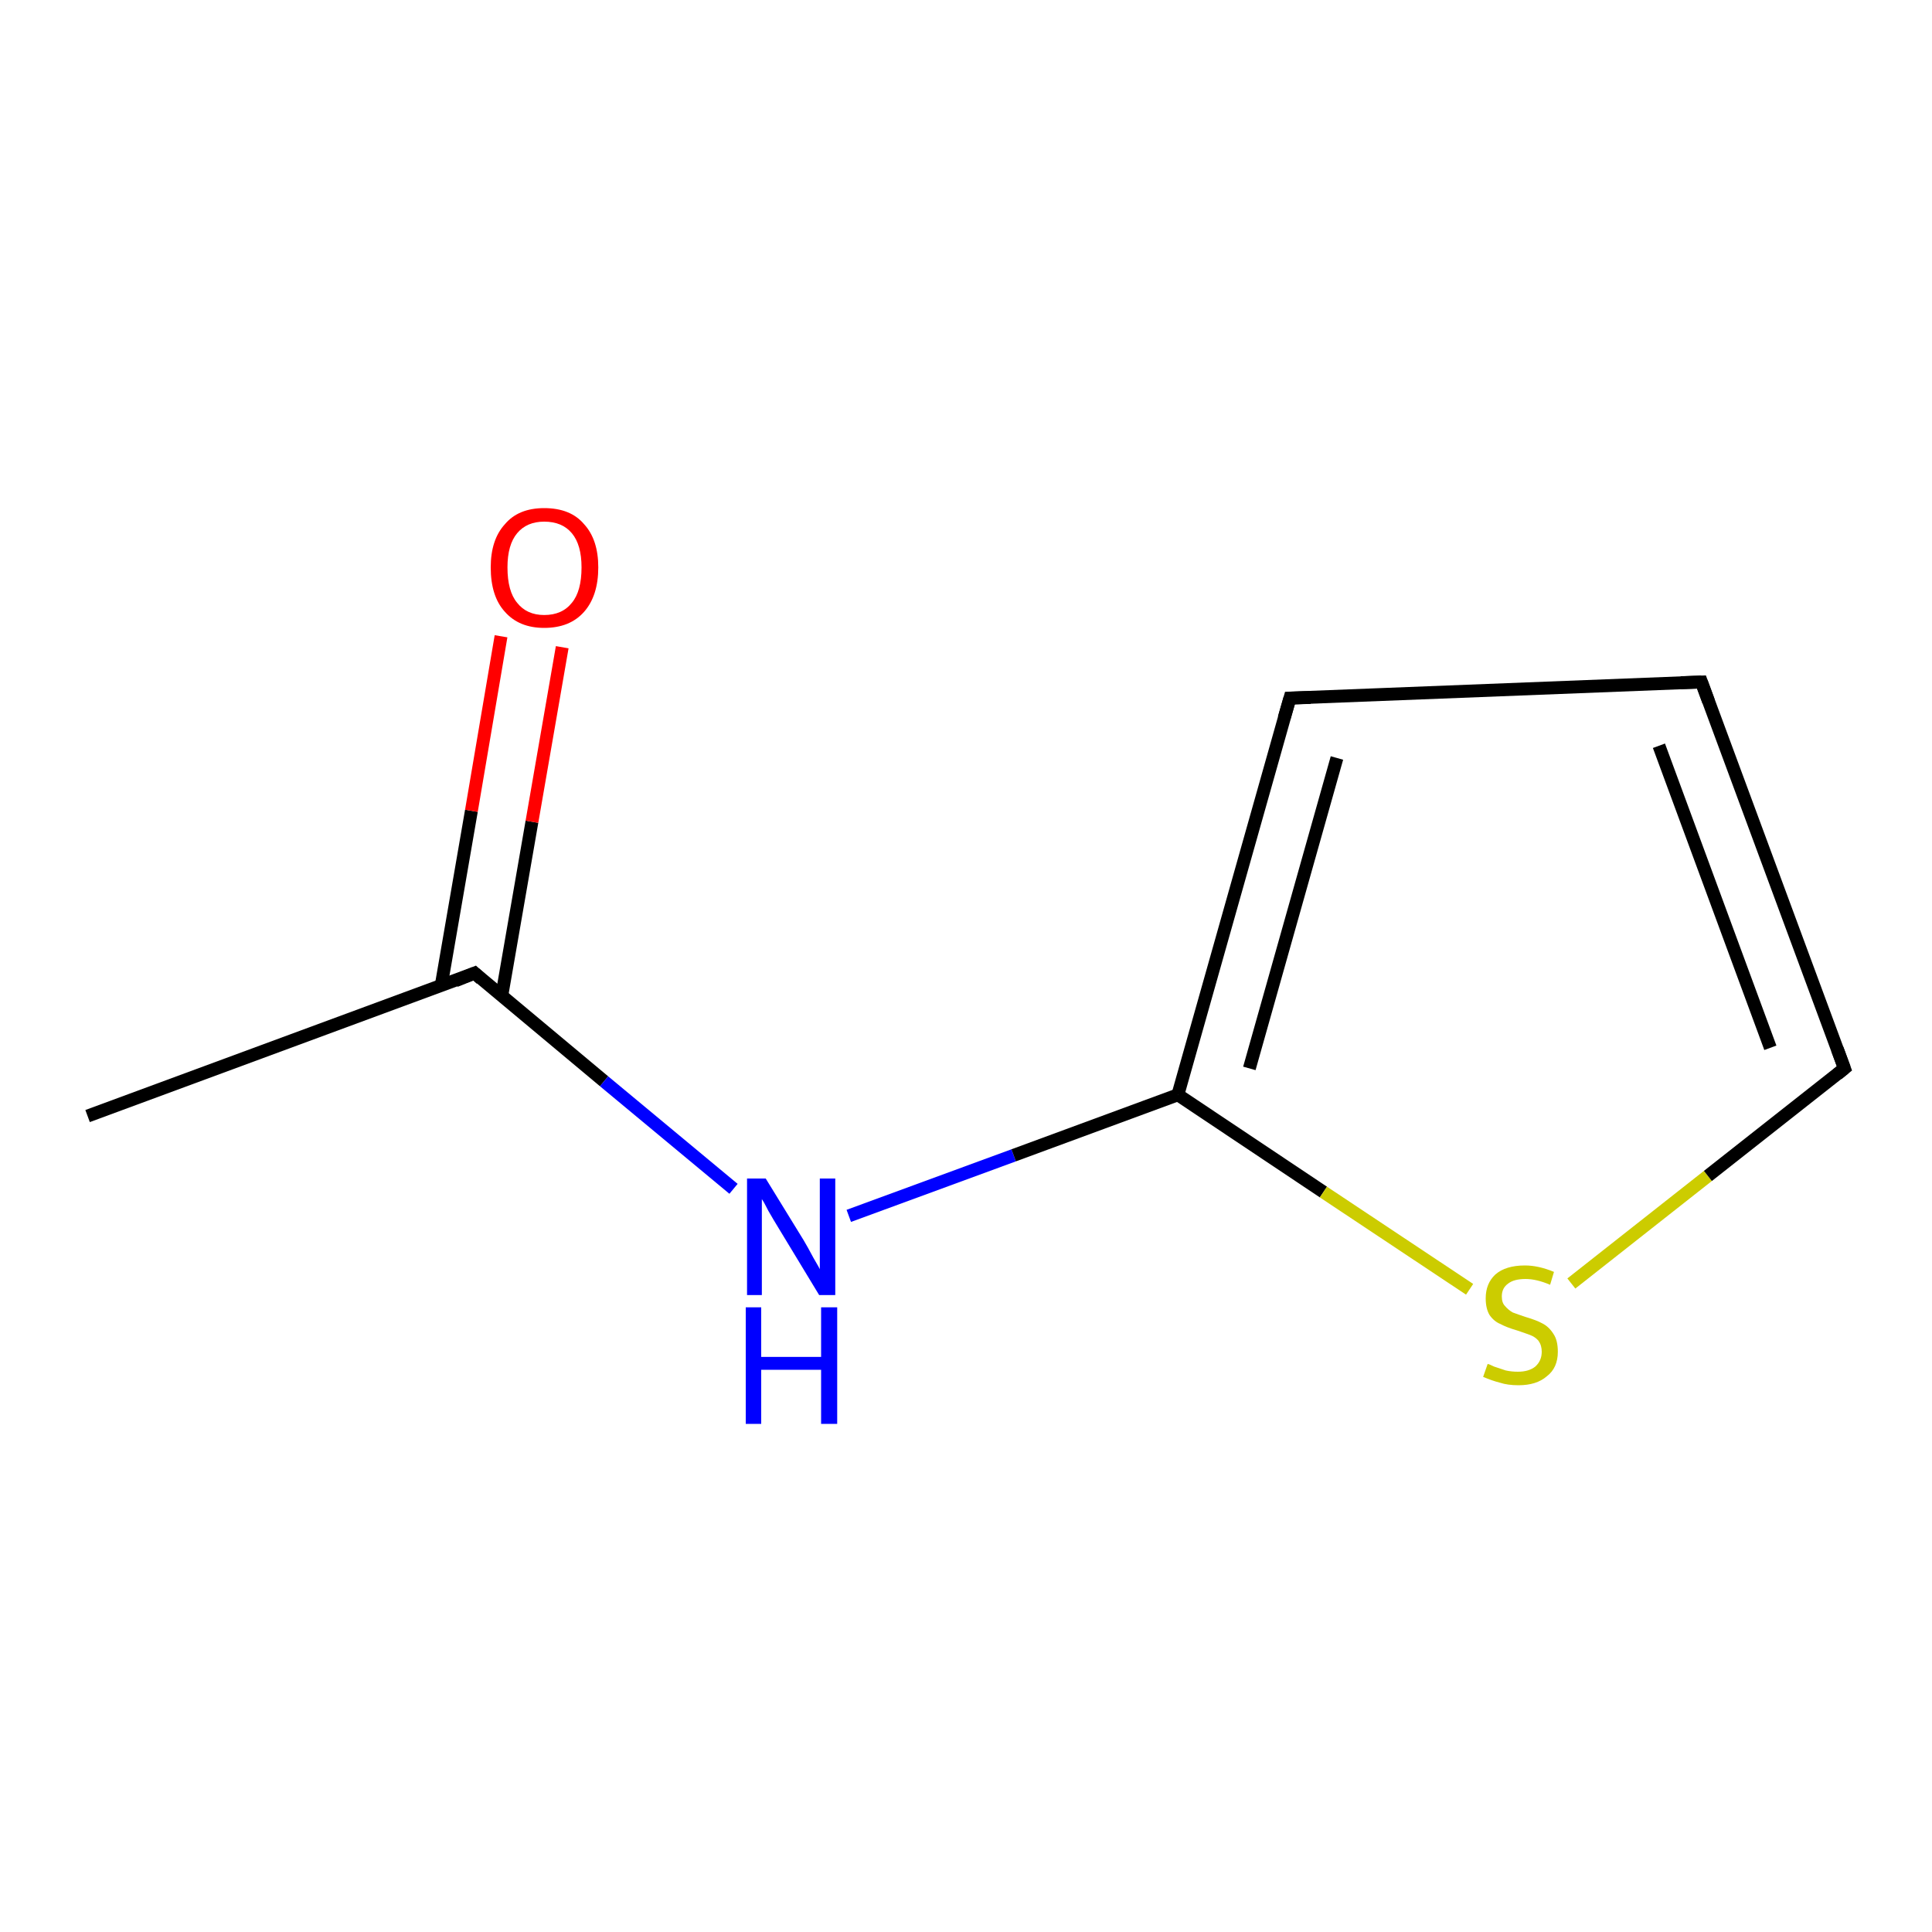 <?xml version='1.0' encoding='iso-8859-1'?>
<svg version='1.1' baseProfile='full'
              xmlns='http://www.w3.org/2000/svg'
                      xmlns:rdkit='http://www.rdkit.org/xml'
                      xmlns:xlink='http://www.w3.org/1999/xlink'
                  xml:space='preserve'
width='300px' height='300px' viewBox='0 0 300 300'>
<!-- END OF HEADER -->
<rect style='opacity:1.0;fill:#FFFFFF;stroke:none' width='300.0' height='300.0' x='0.0' y='0.0'> </rect>
<path class='bond-0 atom-0 atom-1' d='M 13.6,173.3 L 73.7,151.1' style='fill:none;fill-rule:evenodd;stroke:#000000;stroke-width:2.0px;stroke-linecap:butt;stroke-linejoin:miter;stroke-opacity:1' />
<path class='bond-1 atom-1 atom-2' d='M 77.9,154.7 L 82.6,127.6' style='fill:none;fill-rule:evenodd;stroke:#000000;stroke-width:2.0px;stroke-linecap:butt;stroke-linejoin:miter;stroke-opacity:1' />
<path class='bond-1 atom-1 atom-2' d='M 82.6,127.6 L 87.3,100.5' style='fill:none;fill-rule:evenodd;stroke:#FF0000;stroke-width:2.0px;stroke-linecap:butt;stroke-linejoin:miter;stroke-opacity:1' />
<path class='bond-1 atom-1 atom-2' d='M 68.5,153.1 L 73.2,125.9' style='fill:none;fill-rule:evenodd;stroke:#000000;stroke-width:2.0px;stroke-linecap:butt;stroke-linejoin:miter;stroke-opacity:1' />
<path class='bond-1 atom-1 atom-2' d='M 73.2,125.9 L 77.8,98.8' style='fill:none;fill-rule:evenodd;stroke:#FF0000;stroke-width:2.0px;stroke-linecap:butt;stroke-linejoin:miter;stroke-opacity:1' />
<path class='bond-2 atom-1 atom-3' d='M 73.7,151.1 L 93.8,167.9' style='fill:none;fill-rule:evenodd;stroke:#000000;stroke-width:2.0px;stroke-linecap:butt;stroke-linejoin:miter;stroke-opacity:1' />
<path class='bond-2 atom-1 atom-3' d='M 93.8,167.9 L 113.9,184.6' style='fill:none;fill-rule:evenodd;stroke:#0000FF;stroke-width:2.0px;stroke-linecap:butt;stroke-linejoin:miter;stroke-opacity:1' />
<path class='bond-3 atom-3 atom-4' d='M 131.8,188.8 L 157.4,179.4' style='fill:none;fill-rule:evenodd;stroke:#0000FF;stroke-width:2.0px;stroke-linecap:butt;stroke-linejoin:miter;stroke-opacity:1' />
<path class='bond-3 atom-3 atom-4' d='M 157.4,179.4 L 182.9,170.0' style='fill:none;fill-rule:evenodd;stroke:#000000;stroke-width:2.0px;stroke-linecap:butt;stroke-linejoin:miter;stroke-opacity:1' />
<path class='bond-4 atom-4 atom-5' d='M 182.9,170.0 L 205.5,185.1' style='fill:none;fill-rule:evenodd;stroke:#000000;stroke-width:2.0px;stroke-linecap:butt;stroke-linejoin:miter;stroke-opacity:1' />
<path class='bond-4 atom-4 atom-5' d='M 205.5,185.1 L 228.2,200.2' style='fill:none;fill-rule:evenodd;stroke:#CCCC00;stroke-width:2.0px;stroke-linecap:butt;stroke-linejoin:miter;stroke-opacity:1' />
<path class='bond-5 atom-5 atom-6' d='M 244.0,199.3 L 265.2,182.6' style='fill:none;fill-rule:evenodd;stroke:#CCCC00;stroke-width:2.0px;stroke-linecap:butt;stroke-linejoin:miter;stroke-opacity:1' />
<path class='bond-5 atom-5 atom-6' d='M 265.2,182.6 L 286.4,165.9' style='fill:none;fill-rule:evenodd;stroke:#000000;stroke-width:2.0px;stroke-linecap:butt;stroke-linejoin:miter;stroke-opacity:1' />
<path class='bond-6 atom-6 atom-7' d='M 286.4,165.9 L 264.2,105.9' style='fill:none;fill-rule:evenodd;stroke:#000000;stroke-width:2.0px;stroke-linecap:butt;stroke-linejoin:miter;stroke-opacity:1' />
<path class='bond-6 atom-6 atom-7' d='M 274.9,162.7 L 257.6,115.8' style='fill:none;fill-rule:evenodd;stroke:#000000;stroke-width:2.0px;stroke-linecap:butt;stroke-linejoin:miter;stroke-opacity:1' />
<path class='bond-7 atom-7 atom-8' d='M 264.2,105.9 L 200.3,108.4' style='fill:none;fill-rule:evenodd;stroke:#000000;stroke-width:2.0px;stroke-linecap:butt;stroke-linejoin:miter;stroke-opacity:1' />
<path class='bond-8 atom-8 atom-4' d='M 200.3,108.4 L 182.9,170.0' style='fill:none;fill-rule:evenodd;stroke:#000000;stroke-width:2.0px;stroke-linecap:butt;stroke-linejoin:miter;stroke-opacity:1' />
<path class='bond-8 atom-8 atom-4' d='M 207.6,117.7 L 194.0,165.9' style='fill:none;fill-rule:evenodd;stroke:#000000;stroke-width:2.0px;stroke-linecap:butt;stroke-linejoin:miter;stroke-opacity:1' />
<path d='M 70.7,152.3 L 73.7,151.1 L 74.7,152.0' style='fill:none;stroke:#000000;stroke-width:2.0px;stroke-linecap:butt;stroke-linejoin:miter;stroke-opacity:1;' />
<path d='M 285.3,166.8 L 286.4,165.9 L 285.3,162.9' style='fill:none;stroke:#000000;stroke-width:2.0px;stroke-linecap:butt;stroke-linejoin:miter;stroke-opacity:1;' />
<path d='M 265.3,108.9 L 264.2,105.9 L 261.0,106.0' style='fill:none;stroke:#000000;stroke-width:2.0px;stroke-linecap:butt;stroke-linejoin:miter;stroke-opacity:1;' />
<path d='M 203.5,108.3 L 200.3,108.4 L 199.4,111.5' style='fill:none;stroke:#000000;stroke-width:2.0px;stroke-linecap:butt;stroke-linejoin:miter;stroke-opacity:1;' />
<path class='atom-2' d='M 76.2 88.1
Q 76.2 83.8, 78.4 81.4
Q 80.5 78.9, 84.5 78.9
Q 88.6 78.9, 90.7 81.4
Q 92.9 83.8, 92.9 88.1
Q 92.9 92.5, 90.7 95.0
Q 88.5 97.5, 84.5 97.5
Q 80.6 97.5, 78.4 95.0
Q 76.2 92.6, 76.2 88.1
M 84.5 95.5
Q 87.3 95.5, 88.8 93.6
Q 90.3 91.8, 90.3 88.1
Q 90.3 84.6, 88.8 82.8
Q 87.3 81.0, 84.5 81.0
Q 81.8 81.0, 80.3 82.8
Q 78.8 84.6, 78.8 88.1
Q 78.8 91.8, 80.3 93.6
Q 81.8 95.5, 84.5 95.5
' fill='#FF0000'/>
<path class='atom-3' d='M 118.9 183.0
L 124.8 192.6
Q 125.4 193.6, 126.3 195.3
Q 127.3 197.0, 127.3 197.1
L 127.3 183.0
L 129.7 183.0
L 129.7 201.1
L 127.2 201.1
L 120.9 190.7
Q 120.1 189.4, 119.3 188.0
Q 118.6 186.6, 118.3 186.2
L 118.3 201.1
L 116.0 201.1
L 116.0 183.0
L 118.9 183.0
' fill='#0000FF'/>
<path class='atom-3' d='M 115.8 203.0
L 118.2 203.0
L 118.2 210.7
L 127.5 210.7
L 127.5 203.0
L 130.0 203.0
L 130.0 221.1
L 127.5 221.1
L 127.5 212.7
L 118.2 212.7
L 118.2 221.1
L 115.8 221.1
L 115.8 203.0
' fill='#0000FF'/>
<path class='atom-5' d='M 231.0 211.8
Q 231.2 211.8, 232.0 212.2
Q 232.9 212.5, 233.8 212.8
Q 234.7 213.0, 235.7 213.0
Q 237.4 213.0, 238.4 212.2
Q 239.4 211.3, 239.4 209.9
Q 239.4 208.9, 238.9 208.2
Q 238.4 207.6, 237.6 207.3
Q 236.8 207.0, 235.6 206.6
Q 233.9 206.1, 233.0 205.6
Q 232.0 205.2, 231.3 204.2
Q 230.7 203.2, 230.7 201.6
Q 230.7 199.3, 232.2 197.9
Q 233.8 196.5, 236.8 196.5
Q 238.9 196.5, 241.3 197.5
L 240.7 199.5
Q 238.6 198.6, 236.9 198.6
Q 235.1 198.6, 234.2 199.3
Q 233.2 200.0, 233.2 201.3
Q 233.2 202.3, 233.7 202.8
Q 234.2 203.4, 234.9 203.8
Q 235.7 204.1, 236.9 204.5
Q 238.6 205.0, 239.5 205.5
Q 240.5 206.0, 241.2 207.1
Q 241.9 208.1, 241.9 209.9
Q 241.9 212.4, 240.2 213.7
Q 238.6 215.1, 235.8 215.1
Q 234.1 215.1, 232.9 214.7
Q 231.7 214.4, 230.3 213.8
L 231.0 211.8
' fill='#CCCC00'/>
</svg>

